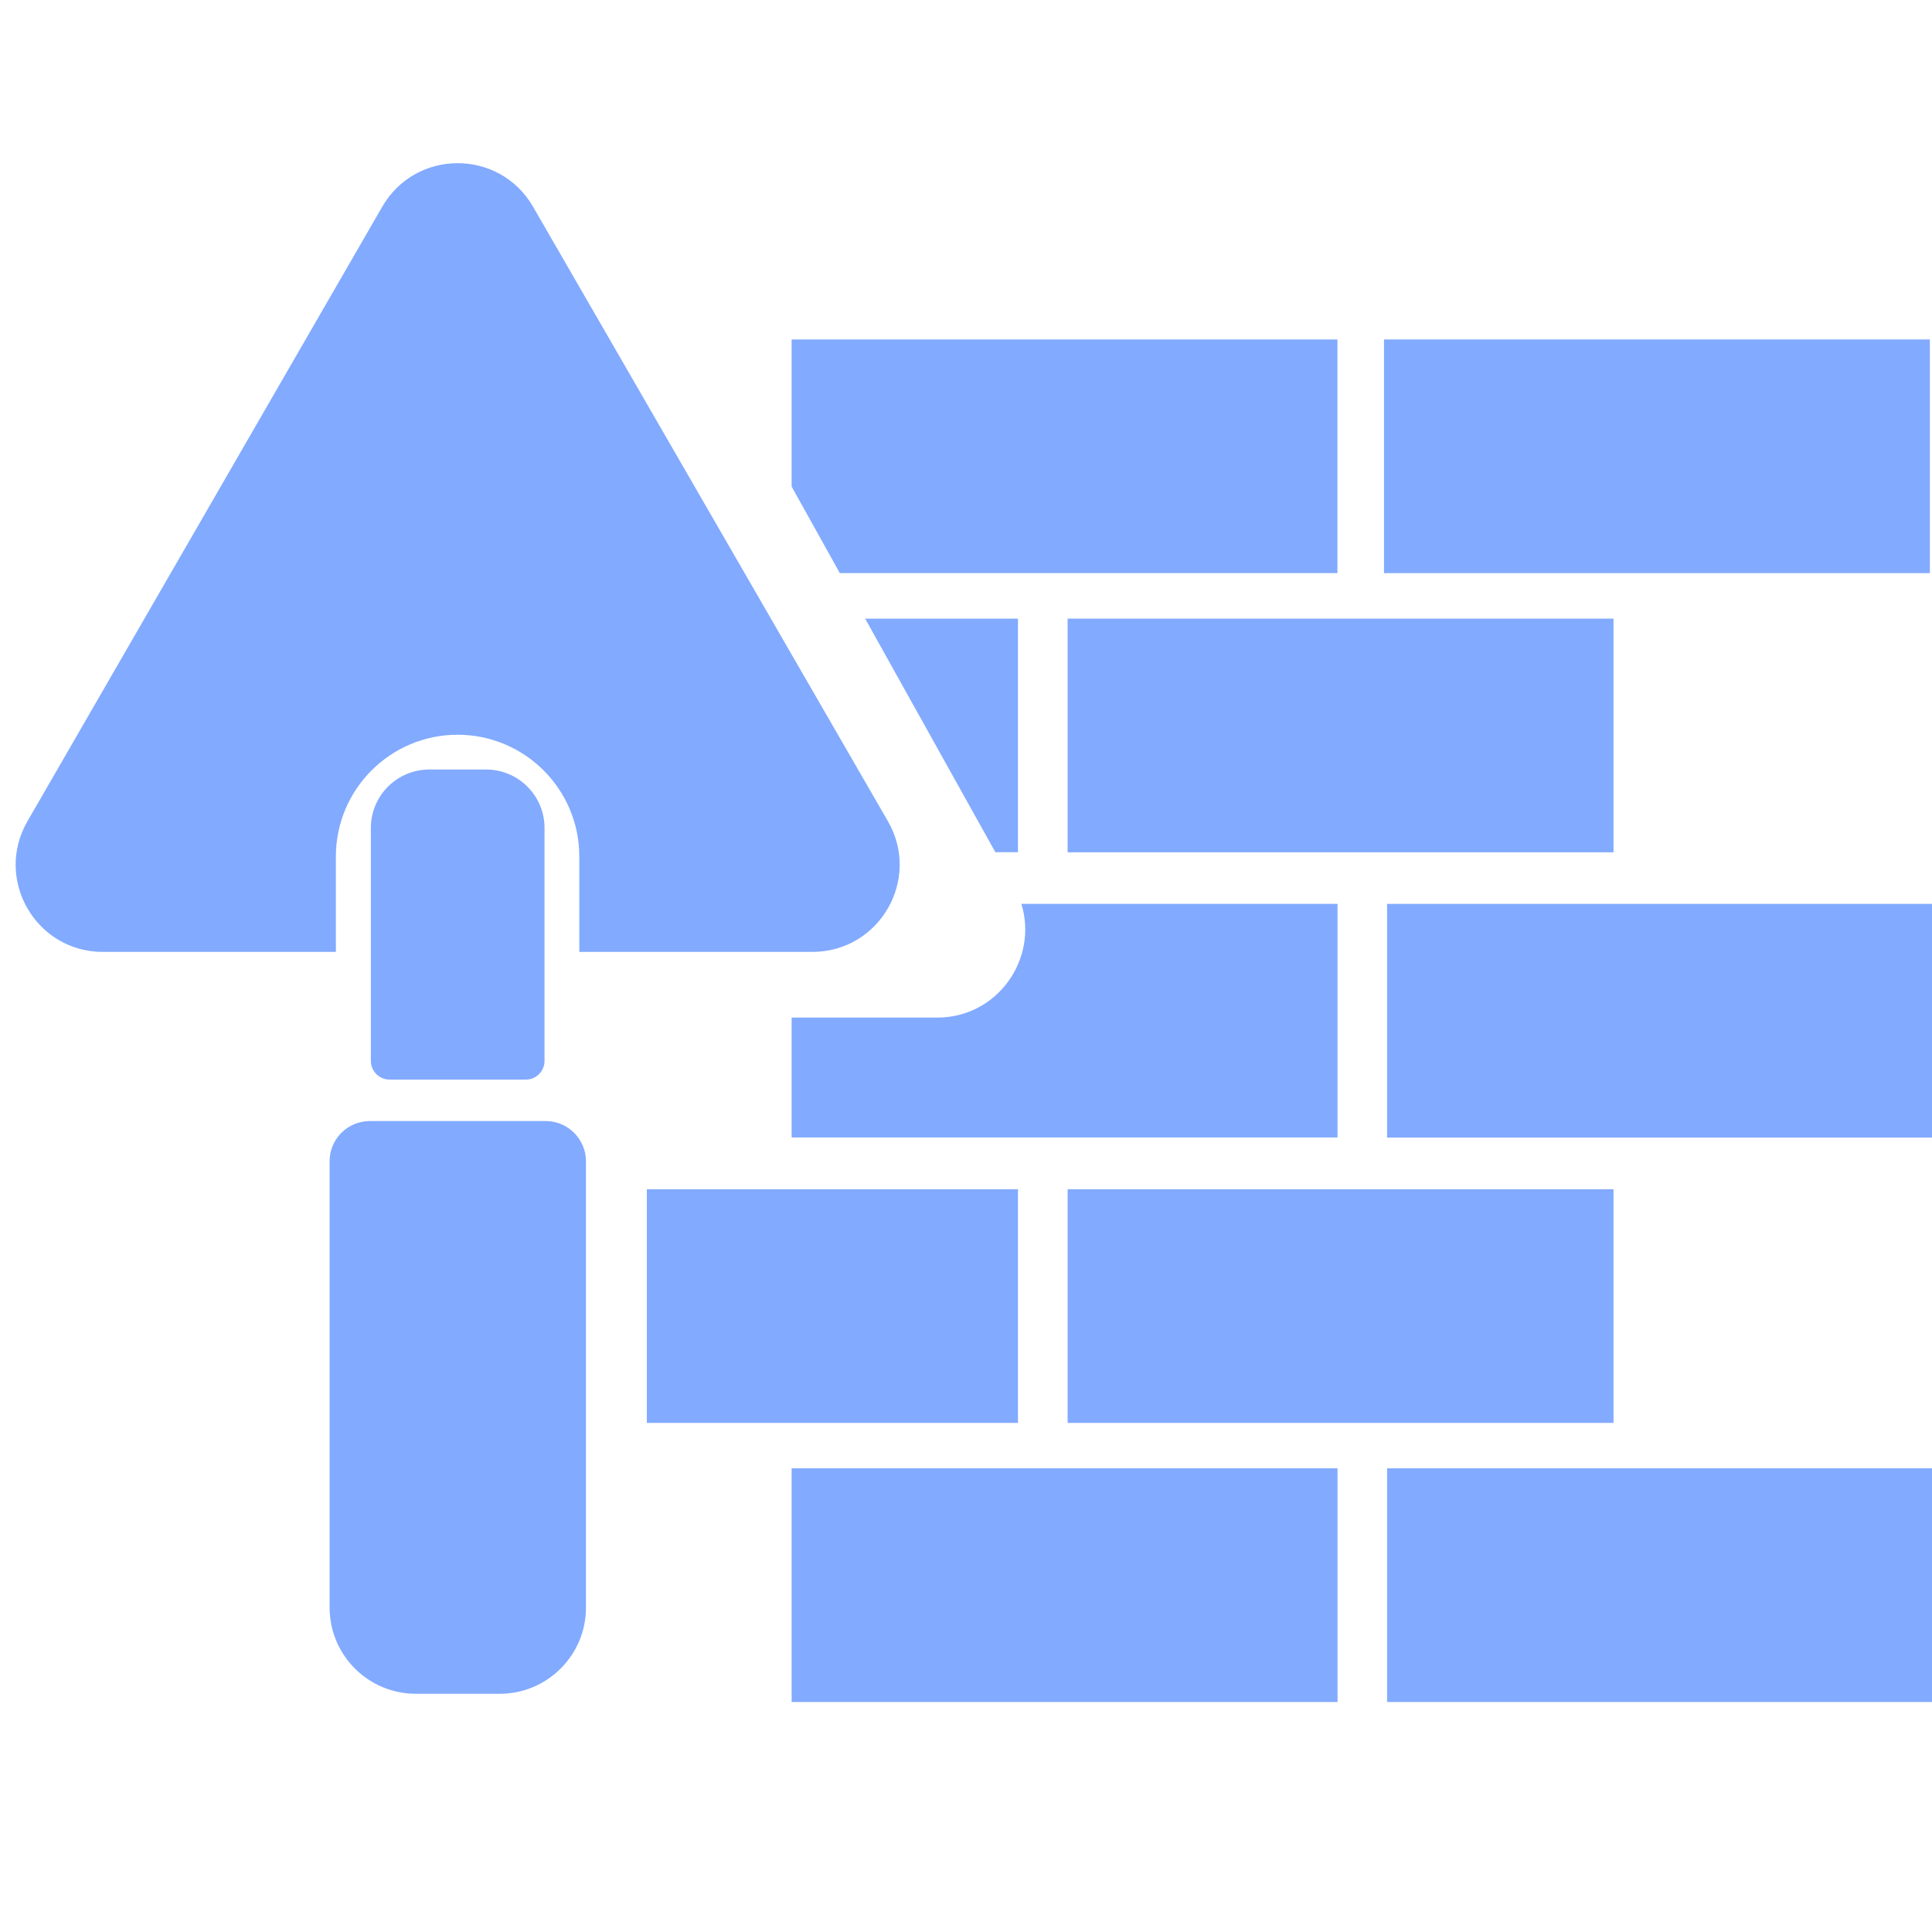 <?xml version="1.0" encoding="utf-8"?>
<!-- Generator: Adobe Illustrator 23.0.3, SVG Export Plug-In . SVG Version: 6.00 Build 0)  -->
<svg version="1.1" id="Слой_1" xmlns="http://www.w3.org/2000/svg" xmlns:xlink="http://www.w3.org/1999/xlink" x="0px" y="0px"
	 width="2000px" height="2000px" viewBox="0 0 2000 2000" style="enable-background:new 0 0 2000 2000;" xml:space="preserve">
<style type="text/css">
	.st0{fill:#82AAFF;}
</style>
<path class="st0" d="M444.4,796.6h58.8c33.4,0,60.5,27.1,60.5,60.5v241.1c0,10.7-8.7,19.4-19.4,19.4h-141
	c-10.7,0-19.4-8.7-19.4-19.4V857.1C383.9,823.7,411,796.6,444.4,796.6z"/>
<g>
	<path class="st0" d="M919.2,850.2L551.8,214c-34.7-60.1-121.4-60.1-156.1,0L28.4,850.2c-34.7,60.1,8.7,135.2,78,135.2h241.3v-98.8
		c0-69.5,56.5-126,126-126s126,56.5,126,126v98.8H841C910.5,985.3,953.8,910.3,919.2,850.2z"/>
</g>
<path class="st0" d="M382.9,1160.5h181.9c23.1,0,41.8,18.7,41.8,41.8v461.8c0,49.3-40,89.3-89.3,89.3h-86.8
	c-49.3,0-89.3-40-89.3-89.3v-461.8C341.1,1179.2,359.8,1160.5,382.9,1160.5z"/>
<rect x="819.5" y="1520" class="st0" width="565.1" height="241.9"/>
<rect x="1435.9" y="1520" class="st0" width="565.1" height="241.9"/>
<rect x="1435.9" y="935.7" class="st0" width="565.1" height="241.9"/>
<rect x="1105.2" y="640.4" class="st0" width="565.1" height="241.9"/>
<rect x="1432.7" y="351.4" class="st0" width="565.1" height="241.9"/>
<rect x="669.6" y="1231.1" class="st0" width="384.2" height="241.9"/>
<rect x="1105.2" y="1231.1" class="st0" width="565.1" height="241.9"/>
<g>
	<polygon class="st0" points="1053.8,882.2 1053.8,640.4 895.6,640.4 1030.4,882.2 	"/>
	<polygon class="st0" points="1384.5,351.4 819.5,351.4 819.5,503.7 869.4,593.3 1384.5,593.3 	"/>
</g>
<path class="st0" d="M1057.3,935.7c17.6,56.6-24.3,117.7-87.2,117.7H819.5v124.1h565.1V935.7H1057.3z"/>
</svg>
